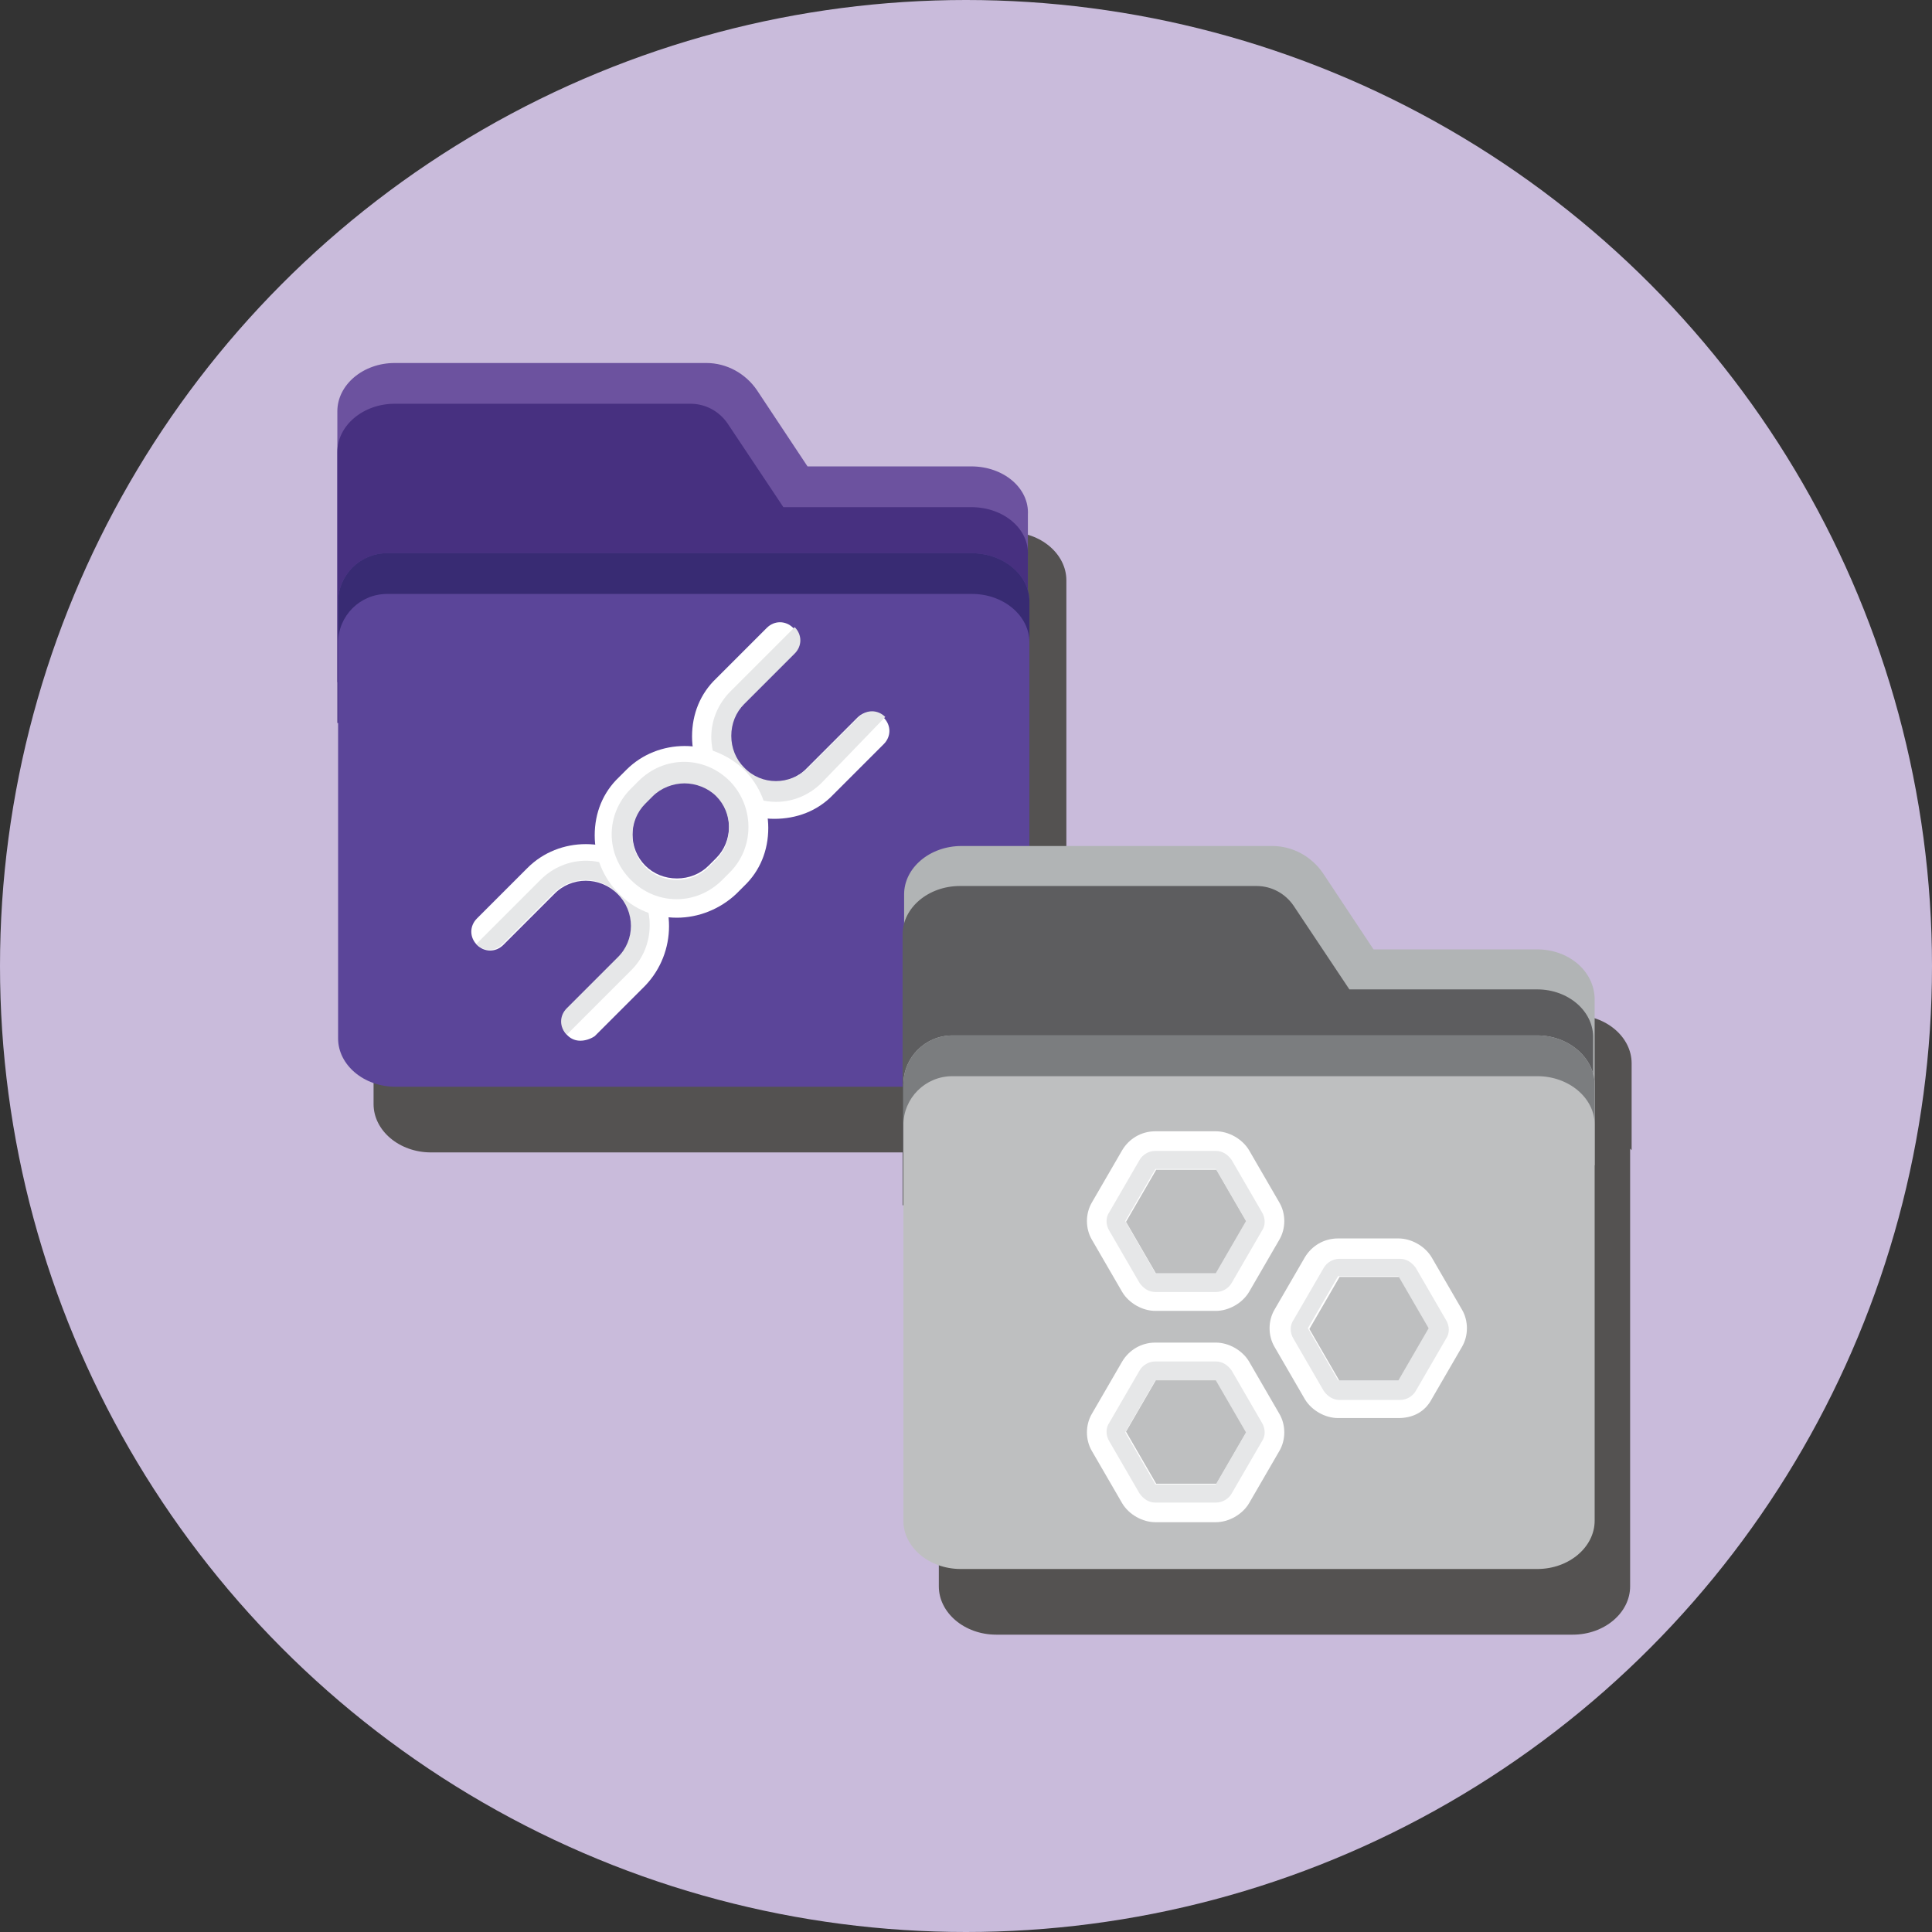<?xml version="1.0" encoding="utf-8"?>
<!-- Generator: Adobe Illustrator 26.2.1, SVG Export Plug-In . SVG Version: 6.00 Build 0)  -->
<svg version="1.1" id="Layer_1" xmlns="http://www.w3.org/2000/svg" xmlns:xlink="http://www.w3.org/1999/xlink" x="0px" y="0px"
	 viewBox="0 0 256 256" style="enable-background:new 0 0 256 256;" xml:space="preserve">
<rect x="0" y="0" width="256" height="256" fill="#333333" stroke="none"/>
<style type="text/css">
	.st0{fill:#C9BBDB;}
	.st1{fill:#545251;}
	.st2{fill:#6C529F;}
	.st3{fill:#473080;}
	.st4{fill:#5B4599;}
	.st5{fill:#382B73;}
	.st6{fill:#B1B4B5;}
	.st7{fill:#5D5D5F;}
	.st8{fill:#BEBFC0;}
	.st9{fill:#7B7D7F;}
	.st10{fill:#FFFFFF;}
	.st11{fill:#E6E7E8;}
</style>
<g>
	<g>
		<circle class="st0" cx="128" cy="128" r="128"/>
	</g>
	<path class="st1" d="M216.2,152.4v-6.1v-5.4c0-3.5-3.4-6.4-7.6-6.4h-21.7l-6.7-10.1c-1.5-2.2-4-3.6-6.7-3.6h-32.2v-27v-5.4l0,0
		v-6.1v-5.4c0-3.5-3.4-6.4-7.6-6.4h-21.7L105,60.4c-1.5-2.2-4-3.6-6.7-3.6H57.1c-4.2,0-7.6,2.9-7.6,6.4v5.4v2v5.4V77v5.4v6.1l0,0
		l0,0v5.4v52.4c0,3.5,3.4,6.4,7.6,6.4h67.3v5.1v52.4c0,3.5,3.4,6.4,7.6,6.4h76.4c4.2,0,7.6-2.9,7.6-6.4v-52.6v-5.4
		C216.2,152.4,216.2,152.4,216.2,152.4z"/>
	<g>
		<g>
			<g>
				<g>
					<path class="st2" d="M128.7,61.8H107l-6.7-10.1c-1.5-2.2-4-3.6-6.7-3.6H52.3c-4.2,0-7.6,2.9-7.6,6.4v7.4v6.5v22h91.5V68.2
						C136.4,64.7,133,61.8,128.7,61.8z"/>
					<path class="st3" d="M128.7,67.2h-24.9l-7.4-11.1c-1.1-1.6-2.9-2.6-4.9-2.6H52.3c-4.2,0-7.6,2.9-7.6,6.4v7.4v6.5v22h91.5V73.6
						C136.4,70.1,133,67.2,128.7,67.2z"/>
					<path class="st4" d="M128.7,73.3h-17.9h-7H51.3c-3.6,0-6.5,2.9-6.5,6.5l0,0v57.8c0,3.5,3.4,6.4,7.6,6.4h76.4
						c4.2,0,7.6-2.9,7.6-6.4V79.7C136.4,76.2,133,73.3,128.7,73.3z"/>
					<path class="st5" d="M128.7,73.3h-17.9h-7H51.3c-3.6,0-6.5,2.9-6.5,6.5v5.4c0-3.6,2.9-6.5,6.5-6.5h52.6h7h17.9
						c4.2,0,7.6,2.9,7.6,6.4v-5.4C136.4,76.2,133,73.3,128.7,73.3z"/>
				</g>
			</g>
			<g>
				<g>
					<path class="st6" d="M203.7,125.8h-21.7l-6.7-10.1c-1.5-2.2-4-3.6-6.7-3.6h-41.2c-4.2,0-7.6,2.9-7.6,6.4v7.4v6.5v22h91.5v-22.1
						C211.2,128.6,207.8,125.8,203.7,125.8z"/>
					<path class="st7" d="M203.7,131.1h-24.9l-7.4-11.1c-1.1-1.6-2.9-2.6-4.9-2.6h-39.3c-4.2,0-7.6,2.9-7.6,6.4v7.4v6.5v22h91.5
						v-22.1C211.2,134,207.8,131.1,203.7,131.1z"/>
					<path class="st8" d="M203.7,137.2h-17.9h-7h-52.6c-3.6,0-6.5,2.9-6.5,6.5l0,0v57.8c0,3.5,3.4,6.4,7.6,6.4h76.4
						c4.2,0,7.6-2.9,7.6-6.4v-57.9C211.2,140.1,207.8,137.2,203.7,137.2z"/>
					<path class="st9" d="M203.7,137.2h-17.9h-7h-52.6c-3.6,0-6.5,2.9-6.5,6.5v5.4c0-3.6,2.9-6.5,6.5-6.5h52.6h7h17.9
						c4.2,0,7.6,2.9,7.6,6.4v-5.4C211.2,140.1,207.8,137.2,203.7,137.2z"/>
				</g>
			</g>
		</g>
		<g>
			<g>
				<g>
					<path class="st10" d="M161.1,173.7h-8c-1.7,0-3.5-1-4.4-2.5l-4-6.9c-0.9-1.5-0.9-3.5,0-5l4-6.9c0.9-1.5,2.5-2.5,4.4-2.5h8
						c1.7,0,3.5,1,4.4,2.5l4,6.9c0.9,1.5,0.9,3.5,0,5l-4,6.9C164.6,172.7,162.8,173.7,161.1,173.7z M153.2,155l-4,6.9l4,6.9h8l0,0
						l4-6.9l-4-6.9H153.2z"/>
				</g>
				<path class="st11" d="M163.2,153.7c-0.5-0.7-1.2-1.2-2.1-1.2h-8c-0.9,0-1.7,0.5-2.1,1.2l-4,6.9c-0.5,0.7-0.5,1.7,0,2.5l4,6.9
					c0.5,0.7,1.2,1.2,2.1,1.2h8c0.9,0,1.7-0.5,2.1-1.2l4-6.9c0.5-0.7,0.5-1.7,0-2.5L163.2,153.7z M161.1,168.7h-8l-4-6.9l4-6.9h8
					l4,6.9L161.1,168.7z"/>
			</g>
			<g>
				<g>
					<path class="st10" d="M161.1,201.7h-8c-1.7,0-3.5-1-4.4-2.5l-4-6.9c-0.9-1.5-0.9-3.5,0-5l4-6.9c0.9-1.5,2.5-2.5,4.4-2.5h8
						c1.7,0,3.5,1,4.4,2.5l4,6.9c0.9,1.5,0.9,3.5,0,5l-4,6.9C164.6,200.7,162.8,201.7,161.1,201.7z M153.2,182.8l-4,6.9l4,6.9h8l0,0
						l4-6.9l-4-6.9H153.2z"/>
				</g>
				<path class="st11" d="M163.2,181.6c-0.5-0.7-1.2-1.2-2.1-1.2h-8c-0.9,0-1.7,0.5-2.1,1.2l-4,6.9c-0.5,0.7-0.5,1.7,0,2.5l4,6.9
					c0.5,0.7,1.2,1.2,2.1,1.2h8c0.9,0,1.7-0.5,2.1-1.2l4-6.9c0.5-0.7,0.5-1.7,0-2.5L163.2,181.6z M161.1,196.7h-8l-4-6.9l4-6.9h8
					l4,6.9L161.1,196.7z"/>
			</g>
			<g>
				<g>
					<path class="st10" d="M185.3,187.9h-8c-1.7,0-3.5-1-4.4-2.5l-4-6.9c-0.9-1.5-0.9-3.5,0-5l4-6.9c0.9-1.5,2.5-2.5,4.4-2.5h8
						c1.7,0,3.5,1,4.4,2.5l4,6.9c0.9,1.5,0.9,3.5,0,5l-4,6.9C188.8,187.1,187.2,187.9,185.3,187.9z M177.5,169.2l-4,6.9l4,6.9h8l0,0
						l4-6.9l-4-6.9H177.5z"/>
				</g>
				<path class="st11" d="M187.6,168c-0.5-0.7-1.2-1.2-2.1-1.2h-8c-0.9,0-1.7,0.5-2.1,1.2l-4,6.9c-0.5,0.7-0.5,1.7,0,2.5l4,6.9
					c0.5,0.7,1.2,1.2,2.1,1.2h8c0.9,0,1.7-0.5,2.1-1.2l4-6.9c0.5-0.7,0.5-1.7,0-2.5L187.6,168z M185.3,182.9h-8l-4-6.9l4-6.9h8
					l4,6.9L185.3,182.9z"/>
			</g>
		</g>
		<g>
			<g>
				<path class="st10" d="M102.6,108.5c-2.9,0-5.6-1.1-7.7-3.2c-2.1-2.1-3.2-4.9-3.2-7.7c0-3,1.1-5.7,3.2-7.7l6.7-6.7
					c1-1,2.5-1,3.5,0c1,1,1,2.5,0,3.5l-6.7,6.7c-1.1,1.1-1.7,2.6-1.7,4.2c0,1.6,0.6,3.1,1.7,4.2c2.4,2.4,6.2,2.4,8.5,0l6.7-6.7
					c1-1,2.5-1,3.5,0c1,1,1,2.5,0,3.5l-6.7,6.7C108.3,107.5,105.5,108.5,102.6,108.5z"/>
			</g>
			<path class="st11" d="M117.3,95L117.3,95c-1-1-2.5-1-3.5,0l-6.7,6.7c-2.4,2.4-6.2,2.4-8.5,0c-1.1-1.1-1.7-2.6-1.7-4.2
				s0.6-3.1,1.7-4.2l6.7-6.7c1-1,1-2.5,0-3.5l-8.5,8.5c-3.4,3.4-3.4,8.7,0,12.1s8.7,3.4,12.1,0L117.3,95z"/>
			<g>
				<path class="st10" d="M76.9,137.9c-0.6,0-1.2-0.2-1.7-0.7c-1-1-1-2.5,0-3.5l6.7-6.7c2.4-2.4,2.4-6.2,0-8.5
					c-2.4-2.4-6.2-2.4-8.5,0l-6.7,6.7c-1,1-2.5,1-3.5,0c-1-1-1-2.5,0-3.5l6.7-6.7c4.2-4.2,11.2-4.2,15.6,0c4.2,4.2,4.2,11.2,0,15.6
					l-6.7,6.7C78.2,137.7,77.5,137.9,76.9,137.9z"/>
			</g>
			<path class="st11" d="M83.7,116.6c-3.4-3.4-8.7-3.4-12.1,0l-8.5,8.5l0,0c1,1,2.5,1,3.5,0l6.7-6.7c2.4-2.4,6.2-2.4,8.5,0
				c2.4,2.4,2.4,6.2,0,8.5l-6.7,6.7c-1,1-1,2.5,0,3.5l8.5-8.5C86.9,125.4,86.9,119.9,83.7,116.6z"/>
			<g>
				<path class="st10" d="M89.7,121.6c-3,0-5.7-1.1-7.7-3.2c-2.1-2.1-3.2-4.9-3.2-7.7c0-3,1.1-5.7,3.2-7.7l1-1
					c4.2-4.2,11.2-4.2,15.6,0c2.1,2.1,3.2,4.9,3.2,7.7c0,3-1.1,5.7-3.2,7.7l-1,1C95.4,120.5,92.5,121.6,89.7,121.6z M90.7,103.6
					c-1.5,0-3.1,0.6-4.2,1.7l-1,1c-1.1,1.1-1.7,2.6-1.7,4.2c0,1.6,0.6,3.1,1.7,4.2l0,0c1.1,1.1,2.6,1.7,4.2,1.7
					c1.6,0,3.1-0.6,4.2-1.7l1-1c1.1-1.1,1.7-2.6,1.7-4.2s-0.6-3.1-1.7-4.2C93.7,104.1,92.2,103.6,90.7,103.6z"/>
			</g>
			<path class="st11" d="M96.7,103.5c-3.4-3.4-8.7-3.4-12.1,0l-1,1c-3.4,3.4-3.4,8.7,0,12.1s8.7,3.4,12.1,0l1-1
				C100,112.3,100,106.9,96.7,103.5z M94.9,113.9l-1,1c-1.1,1.1-2.6,1.7-4.2,1.7c-1.6,0-3.1-0.6-4.2-1.7l0,0
				c-1.1-1.1-1.7-2.6-1.7-4.2c0-1.6,0.6-3.1,1.7-4.2l1-1c1.1-1.1,2.7-1.7,4.2-1.7c1.5,0,3.1,0.6,4.2,1.7c1.1,1.1,1.7,2.6,1.7,4.2
				S96,112.8,94.9,113.9z"/>
		</g>
	</g>
</g>
</svg>
